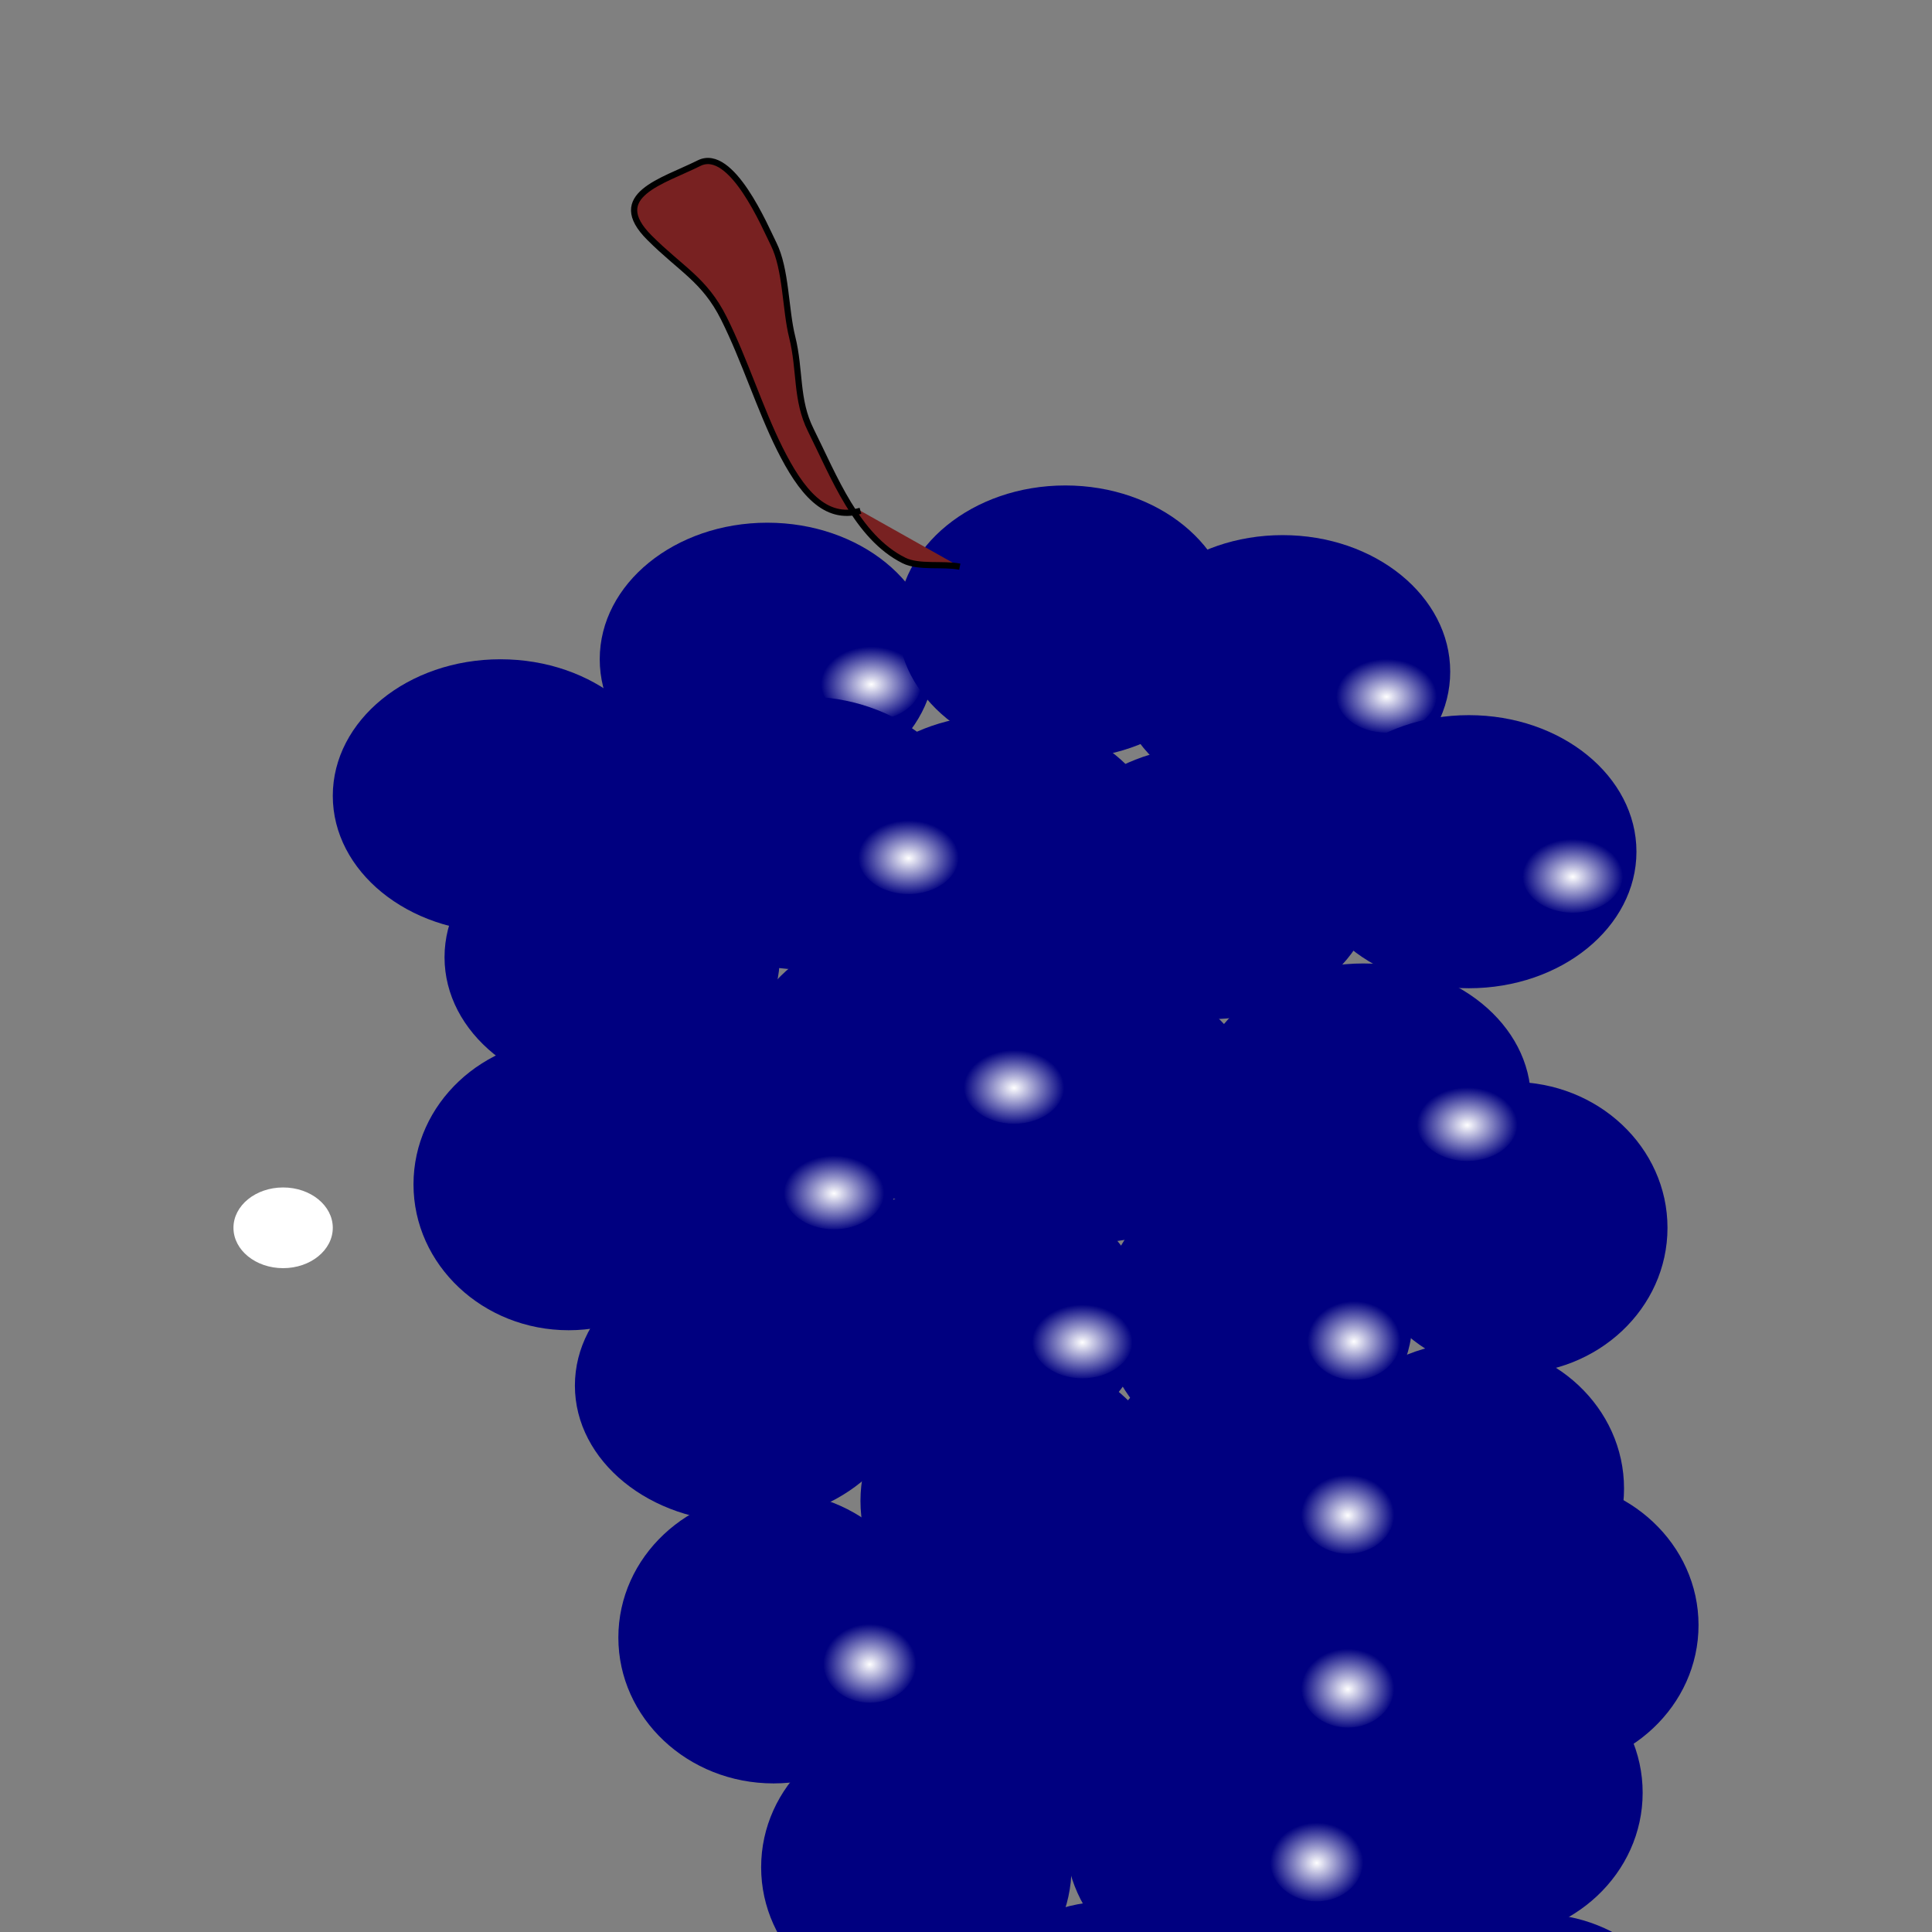 <svg:svg xmlns:dc="http://purl.org/dc/elements/1.1/" xmlns:ns1="http://sodipodi.sourceforge.net/DTD/sodipodi-0.dtd" xmlns:ns2="http://www.inkscape.org/namespaces/inkscape" xmlns:ns3="http://www.w3.org/1999/xlink" xmlns:ns5="http://creativecommons.org/ns#" xmlns:rdf="http://www.w3.org/1999/02/22-rdf-syntax-ns#" xmlns:svg="http://www.w3.org/2000/svg" height="311.217" id="svg2" version="1.1" viewBox="-37.608 -25.432 311.217 311.217" width="311.217" ns1:docname="_svgclean2.svg" ns1:version="0.32" ns2:output_extension="org.inkscape.output.svg.inkscape" ns2:version="0.48.3.1 r9886">
  <svg:rect x="-37.608" y="-25.432" width="311.217" height="311.217" fill="#808080" stroke="none"/>
  <svg:defs id="defs4">
    <svg:radialGradient cx="154.5" cy="990.86" gradientTransform="matrix(1 0 0 .867 0 132.11)" gradientUnits="userSpaceOnUse" id="radialGradient3118" r="7.5" ns2:collect="always">
      <svg:stop id="stop3556" offset="0" style="stop-color:#ffffff" />
      <svg:stop id="stop3558" offset="1" style="stop-color:#ffffff;stop-opacity:0" />
    </svg:radialGradient>
    <svg:radialGradient cx="154.5" cy="990.86" gradientTransform="matrix(1 0 0 .867 0 132.11)" gradientUnits="userSpaceOnUse" id="radialGradient3025" r="7.5" ns2:collect="always" ns3:href="#radialGradient3118" />
  </svg:defs>
  <ns1:namedview bordercolor="#666666" borderopacity="1.0" id="base" pagecolor="#ffffff" showgrid="false" ns2:current-layer="layer1" ns2:cx="85.4482" ns2:cy="145.55442" ns2:document-units="px" ns2:pageopacity="0.0" ns2:pageshadow="2" ns2:window-height="645" ns2:window-maximized="0" ns2:window-width="674" ns2:window-x="0" ns2:window-y="0" ns2:zoom="1" />
  <svg:g id="layer1" transform="translate(-230 -321.51)" ns2:groupmode="layer" ns2:label="Capa 1">
    <svg:g id="g3168">
      <svg:use height="1052.362" id="use3626" transform="translate(35,8)" width="744.094" x="0" y="0" ns3:href="#use3624" />
      <svg:path d="m125 936.86c0 3.59-3.582 6.5-8 6.5s-8-2.91-8-6.5 3.582-6.5 8-6.5 8 2.91 8 6.5z" id="path3540" style="fill:#ffffff" transform="translate(121,-443)" ns1:cx="117" ns1:cy="936.86218" ns1:rx="8" ns1:ry="6.5" ns1:type="arc" />
      <svg:g id="g3562" transform="translate(360,-282)">
        <svg:path d="m106 839.86c0 12.979-11.193 23.5-25 23.5s-25-10.521-25-23.5 11.193-23.5 25-23.5 25 10.521 25 23.5z" id="path3538" style="fill:#000080" ns1:cx="81" ns1:cy="839.86218" ns1:rx="25" ns1:ry="23.5" ns1:type="arc" />
        <svg:path d="m162 990.86c0 3.59-3.358 6.5-7.5 6.5s-7.5-2.91-7.5-6.5 3.358-6.5 7.5-6.5 7.5 2.91 7.5 6.5z" id="path3544" style="fill:url(#radialGradient3025)" transform="translate(-58,-147)" ns1:cx="154.5" ns1:cy="990.86218" ns1:rx="7.5" ns1:ry="6.5" ns1:type="arc" />
      </svg:g>
      <svg:use height="1052.362" id="use3566" transform="translate(-1,70)" width="744.094" x="0" y="0" ns3:href="#g3562" />
      <svg:use height="1052.362" id="use3572" transform="translate(148,98)" width="744.094" x="0" y="0" ns3:href="#use3570" />
      <svg:use height="1052.362" id="use3574" transform="translate(-23,35)" width="744.094" x="0" y="0" ns3:href="#use3572" />
      <svg:g id="use3578" transform="translate(348,-304)">
        <svg:path d="m106 839.86c0 12.979-11.193 23.5-25 23.5s-25-10.521-25-23.5 11.193-23.5 25-23.5 25 10.521 25 23.5z" id="path3162" style="fill:#000080" ns1:cx="81" ns1:cy="839.86218" ns1:rx="25" ns1:ry="23.5" ns1:type="arc" />
        <svg:path d="m162 990.86c0 3.59-3.358 6.5-7.5 6.5s-7.5-2.91-7.5-6.5 3.358-6.5 7.5-6.5 7.5 2.91 7.5 6.5z" id="path3164" style="fill:url(#radialGradient3025)" transform="translate(-58,-147)" ns1:cx="154.5" ns1:cy="990.86218" ns1:rx="7.5" ns1:ry="6.5" ns1:type="arc" />
      </svg:g>
      <svg:use height="1052.362" id="use3580" transform="translate(-40,56)" width="744.094" x="0" y="0" ns3:href="#use3578" />
      <svg:use height="1052.362" id="use3582" transform="translate(-49,5)" width="744.094" x="0" y="0" ns3:href="#use3580" />
      <svg:use height="1052.362" id="use3584" transform="translate(54,-33)" width="744.094" x="0" y="0" ns3:href="#use3582" />
      <svg:use height="1052.362" id="use3586" transform="translate(42,-70)" width="744.094" x="0" y="0" ns3:href="#use3584" />
      <svg:use height="1052.362" id="use3588" transform="translate(-42,42)" width="744.094" x="0" y="0" ns3:href="#use3586" />
      <svg:use height="1052.362" id="use3590" transform="translate(-41,34)" width="744.094" x="0" y="0" ns3:href="#use3588" />
      <svg:use height="1052.362" id="use3592" transform="translate(-36,-10)" width="744.094" x="0" y="0" ns3:href="#use3590" />
      <svg:use height="1052.362" id="use3594" transform="translate(39,-22)" width="744.094" x="0" y="0" ns3:href="#use3592" />
      <svg:use height="1052.362" id="use3596" transform="translate(39,-30)" width="744.094" x="0" y="0" ns3:href="#use3594" />
      <svg:use height="1052.362" id="use3600" transform="translate(2,35)" width="744.094" x="0" y="0" ns3:href="#use3598" />
      <svg:use height="1052.362" id="use3602" transform="translate(117,-86)" width="744.094" x="0" y="0" ns3:href="#use3600" />
      <svg:use height="1052.362" id="use3604" transform="translate(-138,17)" width="744.094" x="0" y="0" ns3:href="#use3602" />
      <svg:use height="1052.362" id="use3606" transform="translate(121,23)" width="744.094" x="0" y="0" ns3:href="#use3604" />
      <svg:use height="1052.362" id="use3608" transform="translate(-25,-35)" width="744.094" x="0" y="0" ns3:href="#use3606" />
      <svg:use height="1052.362" id="use3610" transform="translate(-37,70)" width="744.094" x="0" y="0" ns3:href="#use3608" />
      <svg:use height="1052.362" id="use3612" transform="translate(18,-34)" width="744.094" x="0" y="0" ns3:href="#use3610" />
      <svg:use height="1052.362" id="use3614" transform="translate(-29,-7)" width="744.094" x="0" y="0" ns3:href="#use3612" />
      <svg:use height="1052.362" id="use3618" transform="translate(-80,-9)" width="744.094" x="0" y="0" ns3:href="#use3616" />
      <svg:use height="1052.362" id="use3622" transform="translate(-6,-28)" width="744.094" x="0" y="0" ns3:href="#use3620" />
      <svg:use height="1052.362" id="use3624" transform="translate(48,-6)" width="744.094" x="0" y="0" ns3:href="#use3622" />
      <svg:use height="1052.362" id="use3598" transform="matrix(1.08 0 0 .936 -116.6 8.917)" width="744.094" x="0" y="0" ns3:href="#use3596" />
      <svg:use height="1052.362" id="use3616" transform="translate(14,-34)" width="744.094" x="0" y="0" ns3:href="#use3614" />
      <svg:use height="1052.362" id="use3620" transform="translate(49,6)" width="744.094" x="0" y="0" ns3:href="#use3618" />
      <svg:use height="1052.362" id="use3570" transform="translate(-87,-139)" width="744.094" x="0" y="0" ns3:href="#use3568" />
      <svg:path d="m331 378.36c-5.72 1.65-9.56-3.12-13-10-3.2-6.41-5.66-14.33-9-21-3.12-6.24-6.87-7.87-12-13-6.83-6.83 2.11-9.05 8-12 5.24-2.62 10.67 10.35 12 13 2.04 4.08 1.89 10.57 3 15 1.35 5.42 0.55 10.09 3 15 3.71 7.43 7.41 17.21 15 21 2.4 1.2 6.29 0.46 9 1" id="path3630" style="fill-rule:evenodd;stroke:#000000;stroke-width:1px;fill:#782121" ns2:connector-curvature="0" />
      <svg:use height="1052.362" id="use3156" transform="translate(-31,24)" width="744.094" x="0" y="0" ns3:href="#use3566" />
      <svg:use height="1052.362" id="use3568" transform="translate(-69,-2)" width="744.094" x="0" y="0" ns3:href="#use3566" />
    </svg:g>
  </svg:g>
</svg:svg>